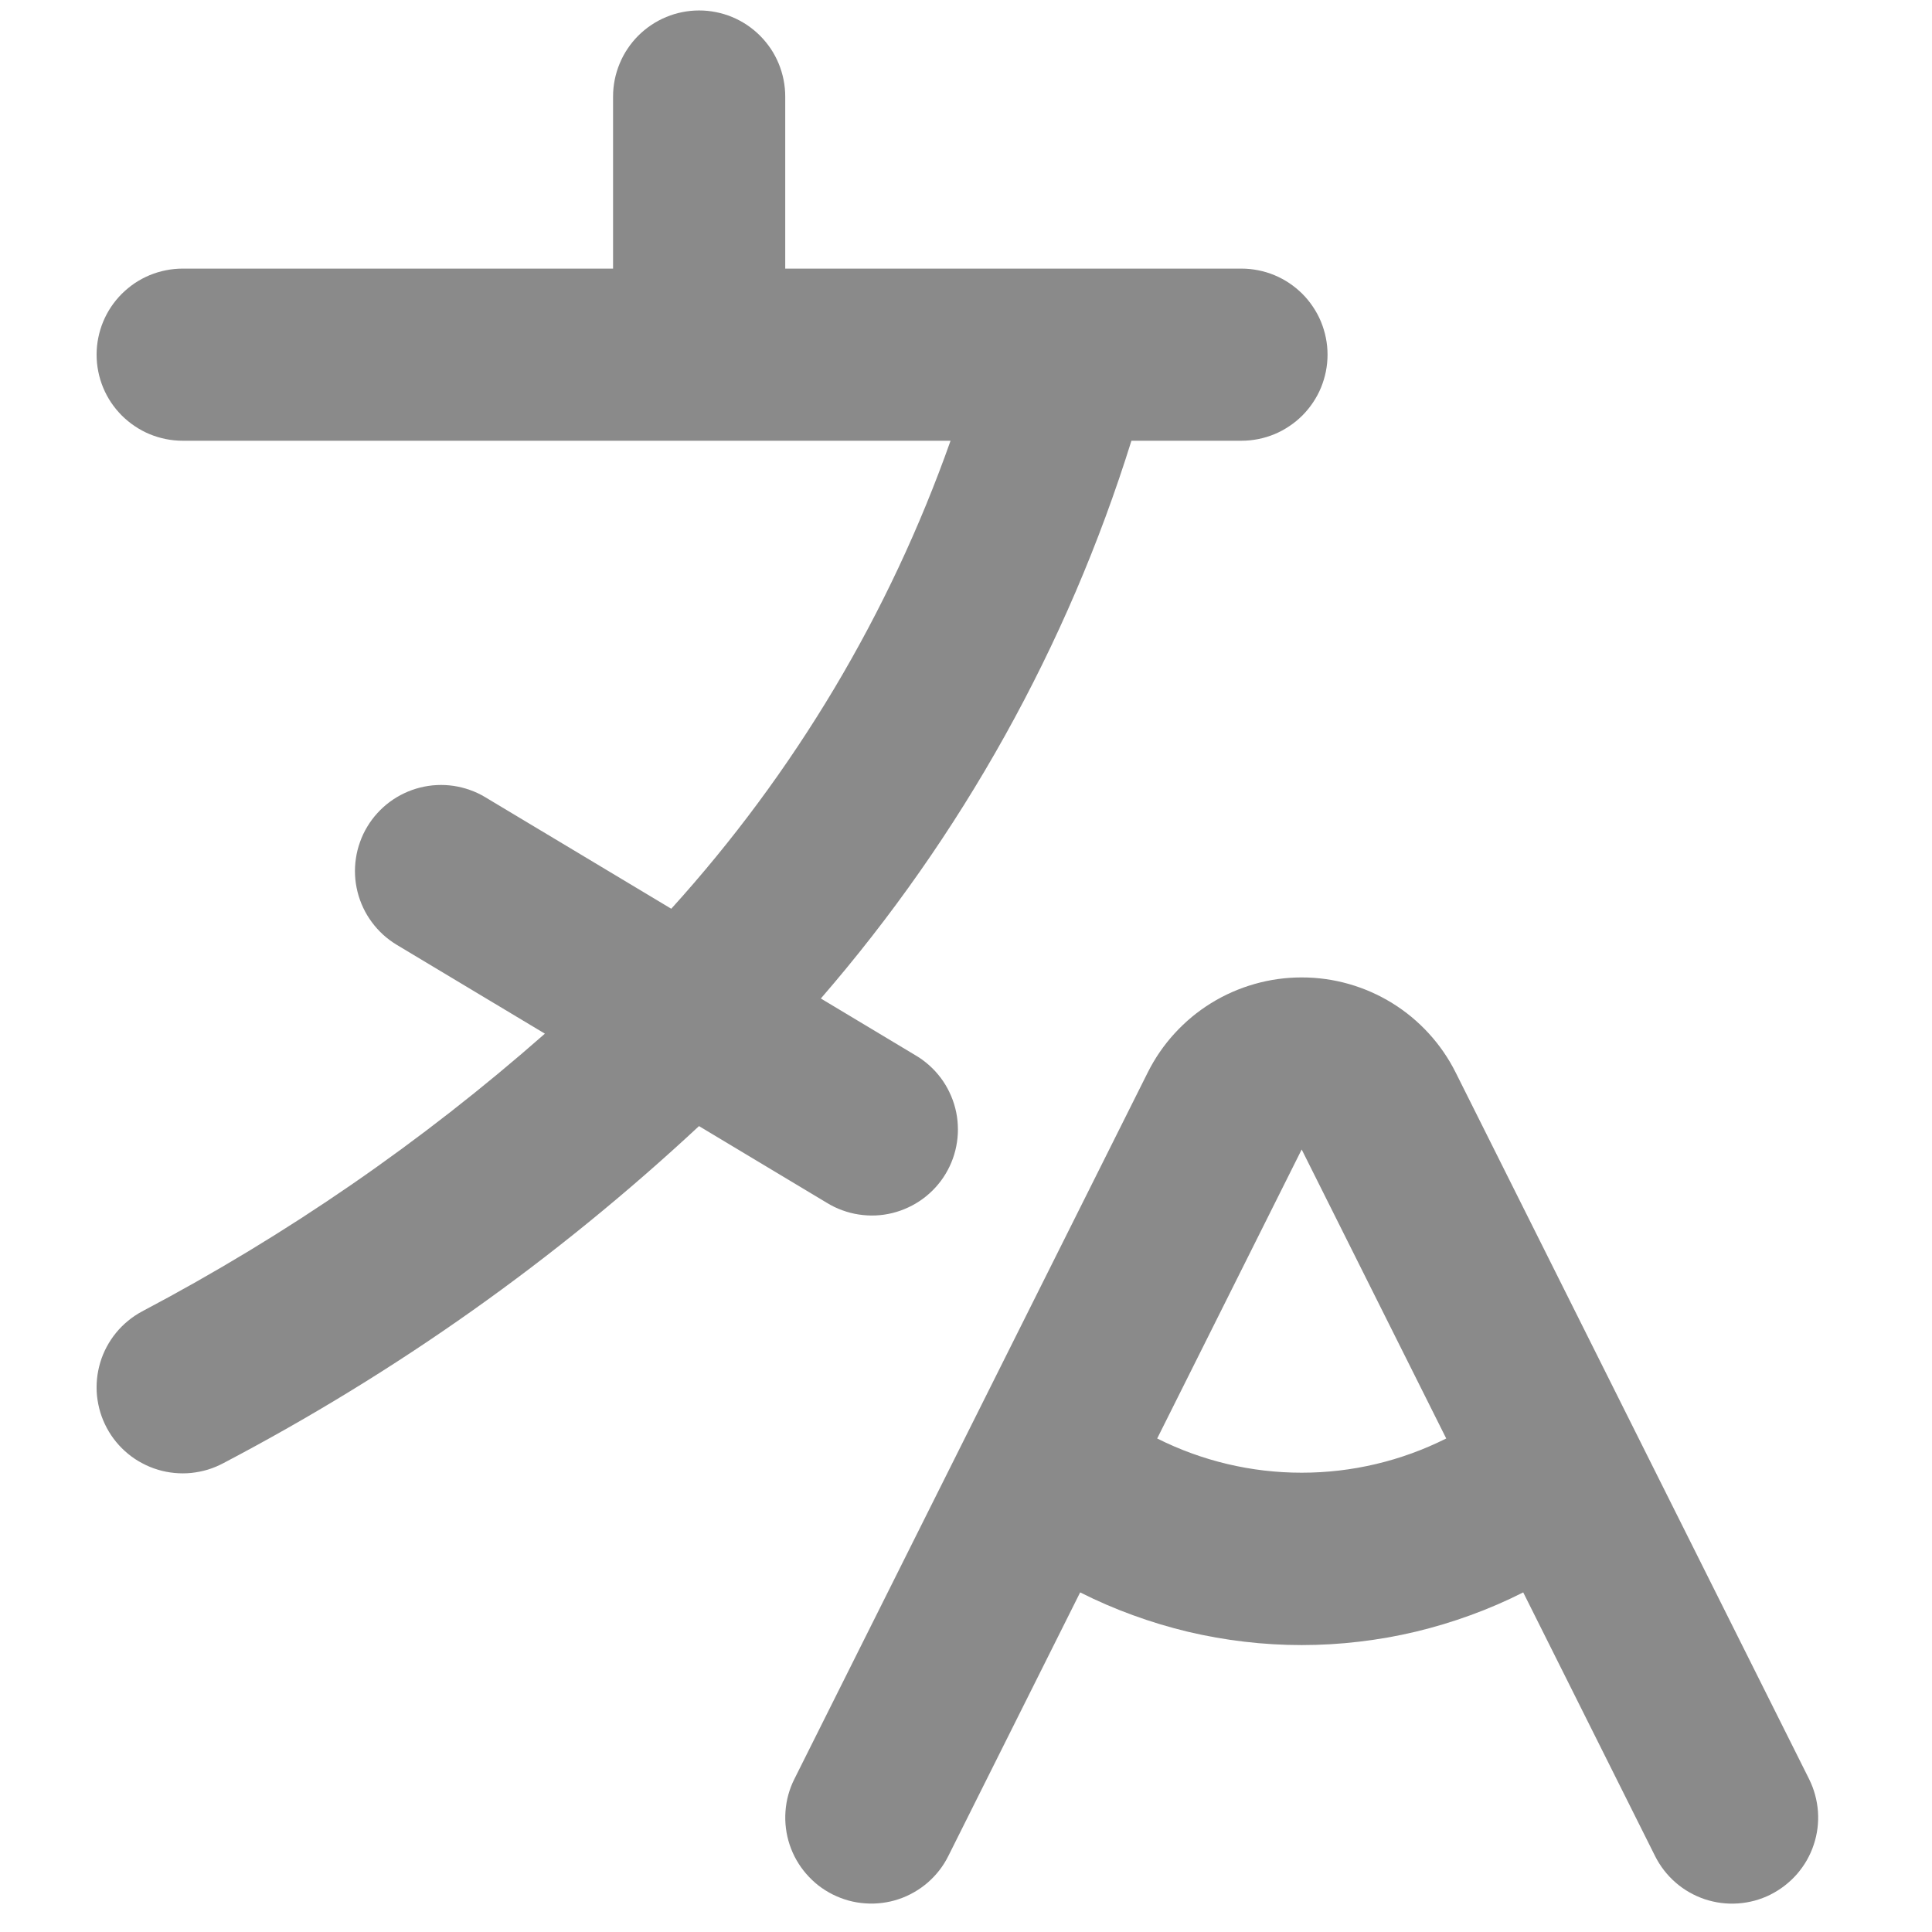 <svg xmlns="http://www.w3.org/2000/svg" xmlns:xlink="http://www.w3.org/1999/xlink" width="200" zoomAndPan="magnify" viewBox="0 0 150 150" height="200" preserveAspectRatio="xMidYMid meet" version="1.0"><defs><clipPath id="94e3e520e0"><path d="M 7.5 0.723 L 142 0.723 L 142 148 L 7.5 148 Z M 7.5 0.723 " clip-rule="nonzero"/></clipPath></defs><rect x="-15" width="180" fill="#ffffff" y="-15" height="180" fill-opacity="1"/><rect x="-15" width="180" fill="#ffffff" y="-15" height="180" fill-opacity="1"/><rect x="-15" width="180" fill="#ffffff" y="-15" height="180" fill-opacity="1"/><g clip-path="url(#94e3e520e0)"><path fill="#8a8a8a" d="M 54.27 87.43 C 43.129 97.801 30.82 106.523 17.344 113.598 C 16.957 113.805 16.555 113.973 16.133 114.102 C 15.715 114.227 15.285 114.312 14.848 114.359 C 14.414 114.402 13.977 114.402 13.539 114.359 C 13.102 114.316 12.672 114.234 12.254 114.105 C 11.832 113.98 11.43 113.812 11.043 113.605 C 10.652 113.402 10.289 113.16 9.949 112.879 C 9.609 112.602 9.301 112.293 9.023 111.957 C 8.742 111.617 8.5 111.254 8.293 110.867 C 8.086 110.48 7.918 110.078 7.789 109.656 C 7.664 109.238 7.578 108.809 7.531 108.371 C 7.488 107.938 7.488 107.5 7.531 107.062 C 7.574 106.625 7.66 106.199 7.785 105.777 C 7.91 105.359 8.078 104.953 8.285 104.566 C 8.492 104.18 8.734 103.816 9.012 103.477 C 9.289 103.137 9.598 102.828 9.938 102.551 C 10.277 102.27 10.641 102.027 11.027 101.82 C 22.305 95.867 32.73 88.68 42.305 80.254 L 30.797 73.352 C 30.422 73.125 30.07 72.863 29.746 72.57 C 29.422 72.273 29.129 71.949 28.871 71.598 C 28.609 71.246 28.383 70.871 28.199 70.477 C 28.012 70.078 27.863 69.668 27.758 69.242 C 27.652 68.816 27.586 68.383 27.566 67.945 C 27.547 67.508 27.566 67.074 27.633 66.641 C 27.695 66.207 27.805 65.781 27.953 65.371 C 28.098 64.957 28.285 64.562 28.512 64.188 C 28.738 63.812 28.996 63.461 29.293 63.137 C 29.586 62.812 29.91 62.52 30.262 62.258 C 30.617 61.996 30.988 61.773 31.387 61.586 C 31.785 61.398 32.195 61.25 32.621 61.145 C 33.047 61.039 33.477 60.973 33.914 60.953 C 34.352 60.93 34.789 60.953 35.223 61.016 C 35.656 61.082 36.082 61.188 36.492 61.336 C 36.906 61.48 37.301 61.668 37.676 61.895 L 52.117 70.555 C 56.898 65.277 61.113 59.578 64.766 53.465 C 68.414 47.348 71.426 40.934 73.801 34.219 L 14.184 34.219 C 13.746 34.219 13.309 34.176 12.879 34.09 C 12.449 34.004 12.031 33.879 11.625 33.711 C 11.219 33.543 10.836 33.336 10.469 33.09 C 10.105 32.848 9.77 32.57 9.457 32.262 C 9.148 31.949 8.871 31.613 8.625 31.25 C 8.383 30.883 8.176 30.5 8.008 30.094 C 7.84 29.688 7.715 29.27 7.629 28.84 C 7.543 28.41 7.5 27.977 7.5 27.535 C 7.5 27.098 7.543 26.664 7.629 26.234 C 7.715 25.805 7.84 25.387 8.008 24.98 C 8.176 24.574 8.383 24.191 8.625 23.824 C 8.871 23.461 9.148 23.121 9.457 22.812 C 9.77 22.504 10.105 22.227 10.469 21.98 C 10.836 21.738 11.219 21.531 11.625 21.363 C 12.031 21.195 12.449 21.07 12.879 20.984 C 13.309 20.898 13.746 20.855 14.184 20.855 L 47.598 20.855 L 47.598 7.492 C 47.598 7.055 47.641 6.621 47.727 6.191 C 47.812 5.762 47.941 5.344 48.109 4.938 C 48.277 4.531 48.48 4.145 48.727 3.781 C 48.969 3.418 49.246 3.078 49.555 2.77 C 49.867 2.461 50.203 2.184 50.57 1.938 C 50.934 1.695 51.32 1.488 51.727 1.32 C 52.129 1.152 52.547 1.027 52.977 0.941 C 53.41 0.855 53.844 0.812 54.281 0.812 C 54.723 0.812 55.156 0.855 55.586 0.941 C 56.016 1.027 56.434 1.152 56.84 1.32 C 57.246 1.488 57.629 1.695 57.996 1.938 C 58.359 2.184 58.699 2.461 59.008 2.77 C 59.316 3.078 59.594 3.418 59.84 3.781 C 60.082 4.145 60.289 4.531 60.457 4.938 C 60.625 5.344 60.75 5.762 60.836 6.191 C 60.922 6.621 60.965 7.055 60.965 7.492 L 60.965 20.855 L 96.387 20.855 C 96.824 20.855 97.258 20.898 97.691 20.984 C 98.121 21.07 98.539 21.195 98.945 21.363 C 99.348 21.531 99.734 21.738 100.098 21.98 C 100.465 22.227 100.801 22.504 101.113 22.812 C 101.422 23.121 101.699 23.461 101.941 23.824 C 102.188 24.191 102.395 24.574 102.562 24.98 C 102.727 25.387 102.855 25.805 102.941 26.234 C 103.027 26.664 103.07 27.098 103.07 27.535 C 103.07 27.977 103.027 28.41 102.941 28.84 C 102.855 29.27 102.727 29.688 102.562 30.094 C 102.395 30.5 102.188 30.883 101.941 31.25 C 101.699 31.613 101.422 31.949 101.113 32.262 C 100.801 32.57 100.465 32.848 100.098 33.09 C 99.734 33.336 99.348 33.543 98.945 33.711 C 98.539 33.879 98.121 34.004 97.691 34.09 C 97.258 34.176 96.824 34.219 96.387 34.219 L 87.844 34.219 C 85.359 42.188 82.086 49.82 78.023 57.117 C 73.961 64.41 69.195 71.211 63.73 77.523 L 71.086 81.938 C 71.469 82.16 71.82 82.422 72.148 82.715 C 72.477 83.008 72.773 83.332 73.039 83.684 C 73.305 84.039 73.531 84.414 73.719 84.812 C 73.91 85.207 74.059 85.621 74.168 86.047 C 74.277 86.477 74.344 86.91 74.363 87.348 C 74.387 87.789 74.367 88.227 74.301 88.664 C 74.238 89.098 74.133 89.523 73.984 89.941 C 73.836 90.355 73.648 90.75 73.422 91.129 C 73.195 91.508 72.934 91.859 72.637 92.184 C 72.34 92.512 72.012 92.805 71.66 93.066 C 71.305 93.328 70.926 93.555 70.527 93.738 C 70.129 93.926 69.715 94.074 69.285 94.18 C 68.859 94.285 68.426 94.348 67.984 94.367 C 67.543 94.387 67.105 94.359 66.668 94.293 C 66.234 94.227 65.809 94.117 65.395 93.965 C 64.98 93.816 64.586 93.625 64.211 93.395 Z M 137.469 147.094 C 137.074 147.289 136.668 147.445 136.242 147.562 C 135.82 147.676 135.391 147.75 134.953 147.781 C 134.516 147.812 134.078 147.801 133.641 147.746 C 133.207 147.691 132.781 147.594 132.363 147.457 C 131.949 147.316 131.551 147.141 131.168 146.922 C 130.785 146.703 130.43 146.453 130.098 146.164 C 129.766 145.879 129.469 145.559 129.199 145.215 C 128.93 144.867 128.695 144.496 128.5 144.105 L 118.262 123.633 C 116.934 124.305 115.57 124.895 114.172 125.402 C 112.773 125.914 111.352 126.34 109.902 126.688 C 108.453 127.031 106.992 127.289 105.512 127.461 C 104.035 127.637 102.551 127.723 101.062 127.723 C 99.574 127.723 98.094 127.637 96.613 127.461 C 95.137 127.289 93.672 127.031 92.223 126.688 C 90.777 126.34 89.355 125.914 87.957 125.402 C 86.559 124.895 85.195 124.305 83.863 123.633 L 73.625 144.105 C 73.43 144.496 73.199 144.867 72.93 145.211 C 72.66 145.559 72.359 145.875 72.027 146.164 C 71.695 146.449 71.34 146.703 70.957 146.918 C 70.578 147.137 70.18 147.316 69.762 147.453 C 69.348 147.594 68.922 147.688 68.484 147.742 C 68.051 147.797 67.613 147.809 67.176 147.777 C 66.738 147.746 66.309 147.676 65.883 147.559 C 65.461 147.441 65.055 147.285 64.66 147.09 C 64.27 146.895 63.898 146.66 63.551 146.395 C 63.207 146.125 62.891 145.824 62.602 145.492 C 62.312 145.16 62.062 144.805 61.844 144.426 C 61.625 144.043 61.449 143.645 61.309 143.227 C 61.172 142.812 61.074 142.387 61.02 141.953 C 60.965 141.516 60.953 141.082 60.984 140.645 C 61.016 140.207 61.086 139.773 61.203 139.352 C 61.32 138.93 61.473 138.52 61.672 138.129 L 89.109 83.27 C 89.664 82.16 90.359 81.148 91.195 80.234 C 92.035 79.316 92.98 78.531 94.035 77.879 C 95.094 77.227 96.219 76.734 97.41 76.395 C 98.605 76.055 99.824 75.887 101.062 75.887 C 102.305 75.887 103.523 76.055 104.719 76.395 C 105.91 76.734 107.035 77.23 108.094 77.883 C 109.148 78.535 110.094 79.32 110.93 80.234 C 111.77 81.152 112.465 82.164 113.02 83.273 L 140.457 138.125 C 140.652 138.52 140.809 138.926 140.922 139.348 C 141.039 139.773 141.113 140.203 141.145 140.641 C 141.176 141.078 141.164 141.516 141.109 141.949 C 141.055 142.383 140.957 142.809 140.816 143.227 C 140.68 143.645 140.5 144.043 140.285 144.422 C 140.066 144.805 139.812 145.16 139.527 145.492 C 139.238 145.824 138.922 146.121 138.574 146.391 C 138.23 146.66 137.859 146.895 137.469 147.09 Z M 112.285 111.684 L 101.062 89.246 L 89.844 111.684 C 91.582 112.555 93.402 113.219 95.297 113.668 C 97.191 114.117 99.117 114.34 101.062 114.34 C 103.012 114.34 104.934 114.117 106.828 113.668 C 108.727 113.219 110.543 112.555 112.285 111.684 Z M 112.285 111.684 " fill-opacity="1" fill-rule="nonzero"/></g></svg>